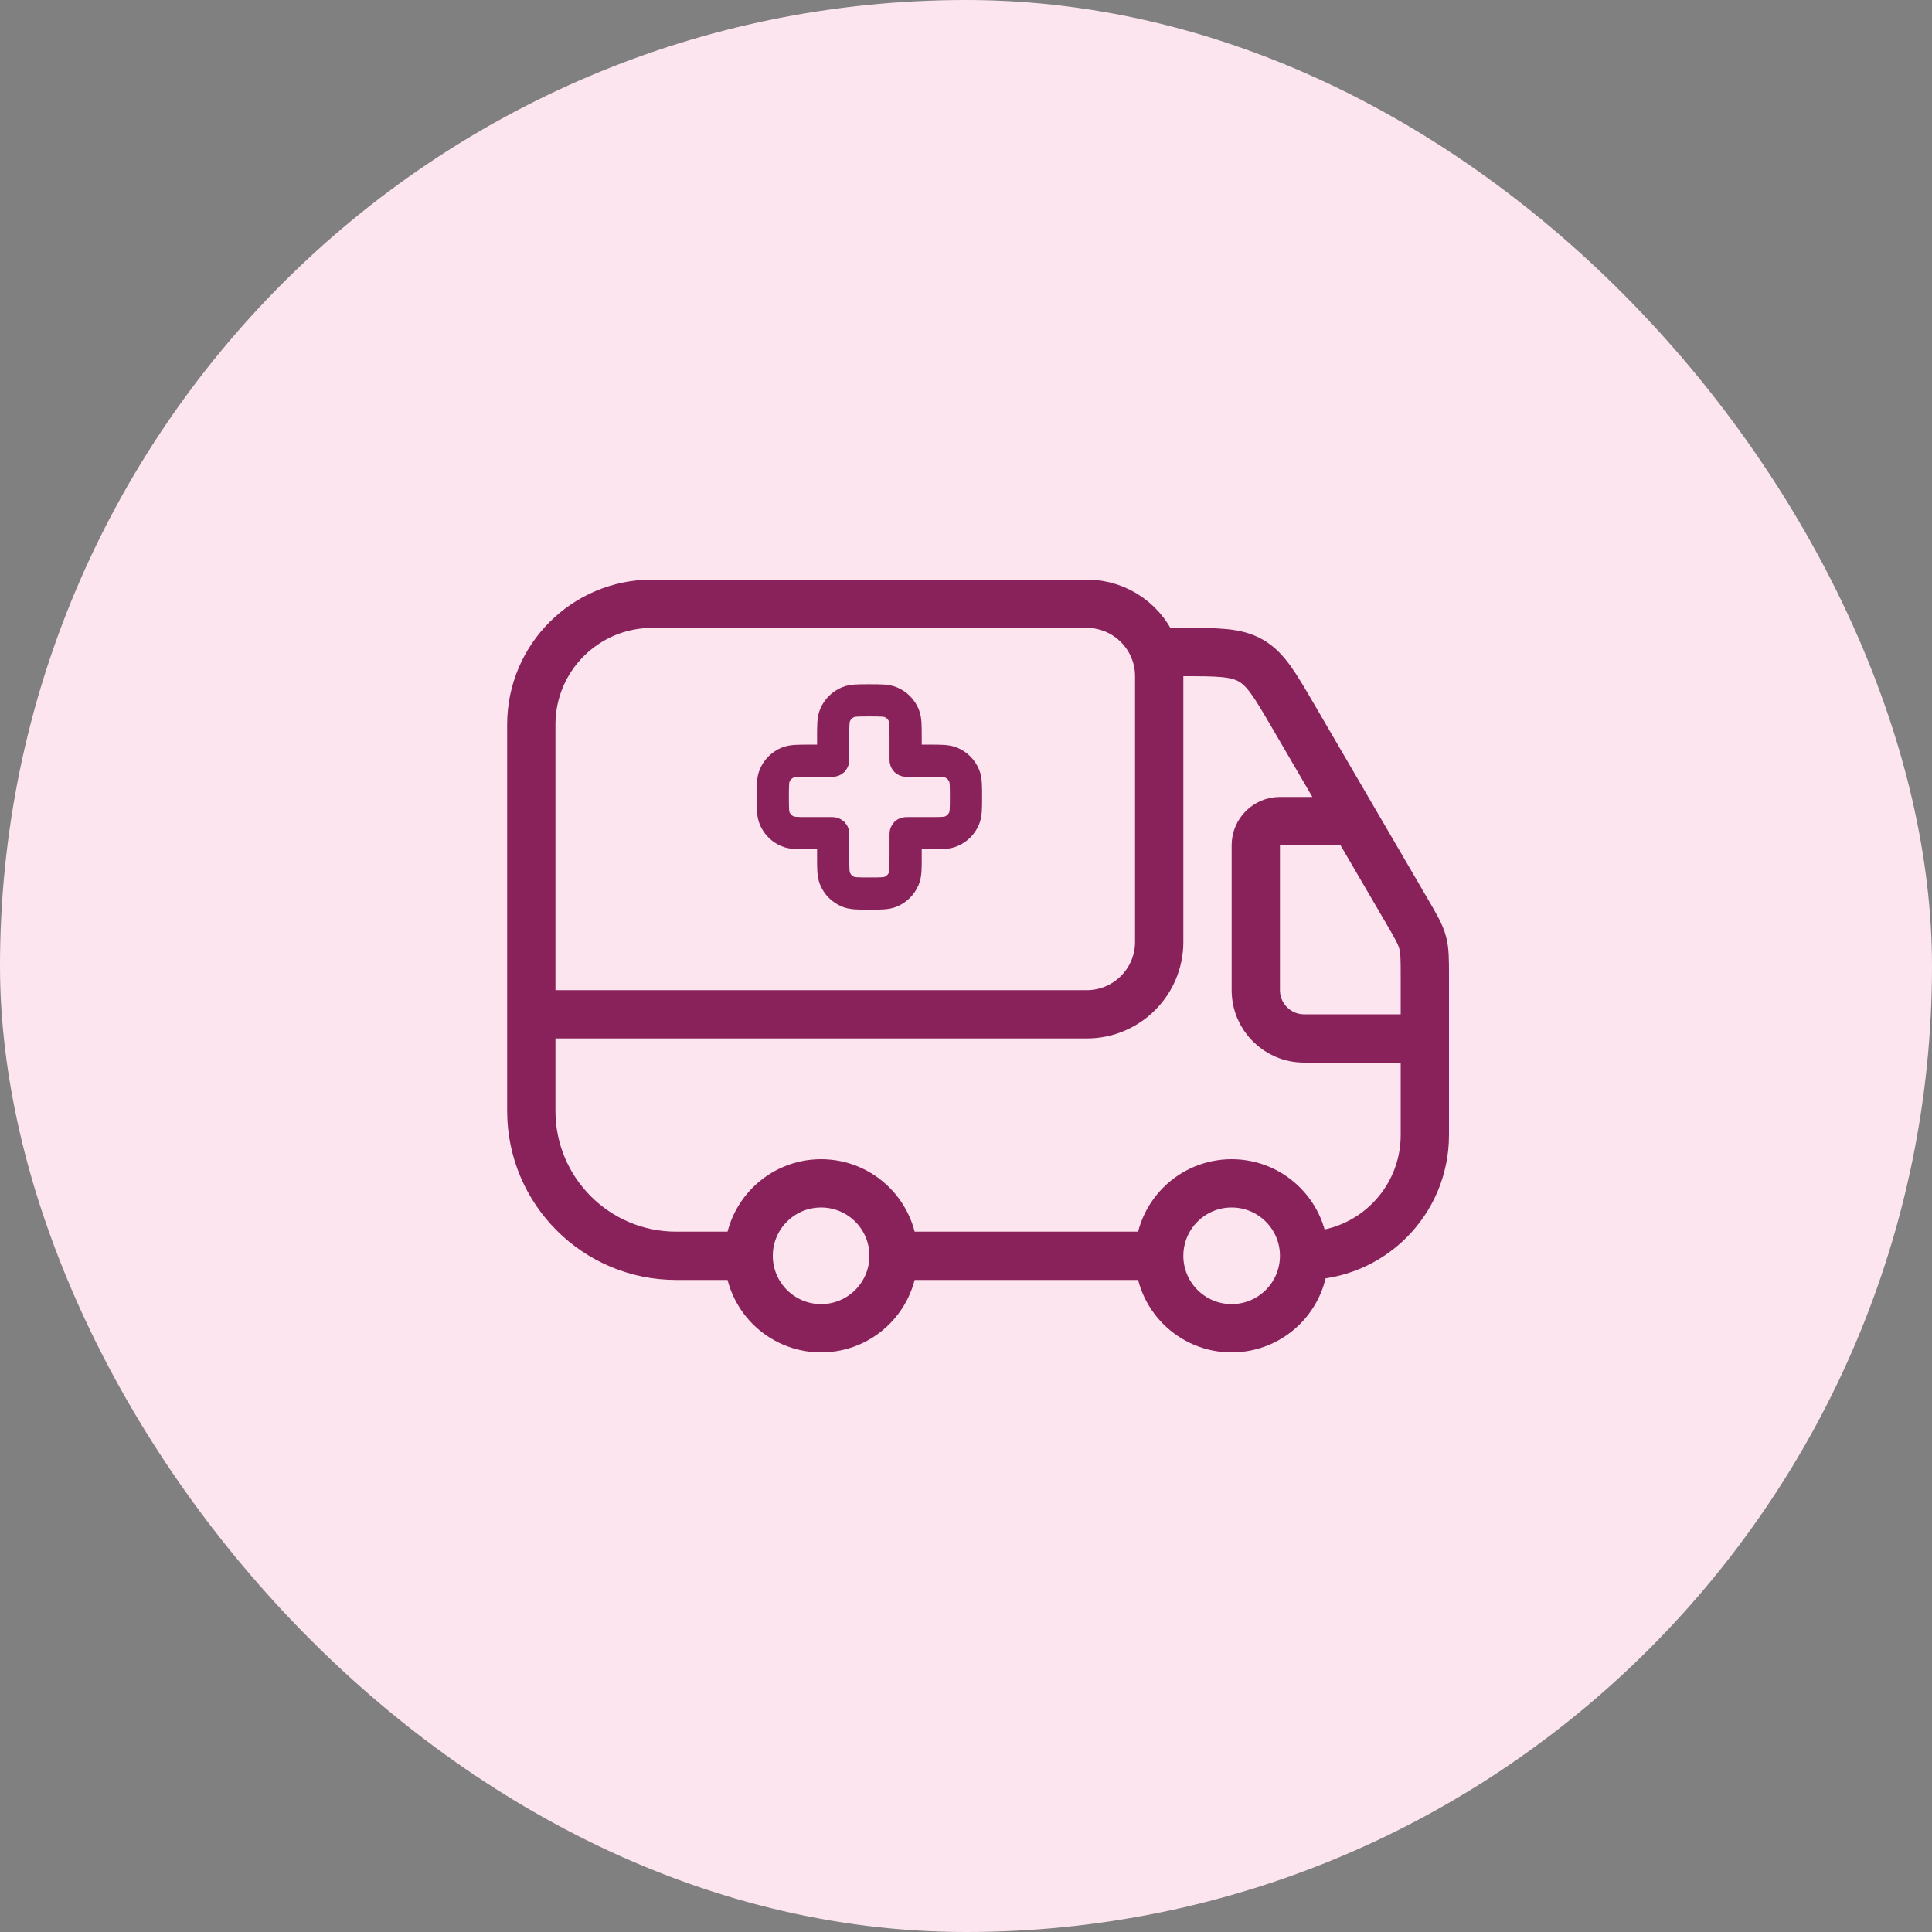 <svg width="60" height="60" viewBox="0 0 60 60" fill="none" xmlns="http://www.w3.org/2000/svg">
<rect x="0" y="0" width="60" height="60" fill="#808080" stroke="none"/>
<rect width="60" height="60" rx="30" fill="#FCE5EE"/>
<path d="M40.5 39V39C42.571 39 44.25 37.321 44.25 35.25V32.25M40.5 39C40.5 40.243 39.493 41.25 38.25 41.25C37.007 41.25 36 40.243 36 39M40.5 39C40.5 37.757 39.493 36.75 38.25 36.75C37.007 36.75 36 37.757 36 39M42.062 25.5L40.158 22.235C39.593 21.266 39.31 20.781 38.847 20.516C38.385 20.25 37.824 20.25 36.703 20.25H35.872M42.062 25.5L43.705 28.316C43.976 28.78 44.111 29.012 44.181 29.269C44.25 29.525 44.25 29.794 44.25 30.331V32.25M42.062 25.5H39.75C39.336 25.5 39 25.836 39 26.25V30.75C39 31.578 39.672 32.25 40.5 32.25H44.25M16.5 31.5V34.5C16.5 36.985 18.515 39 21 39H23.25M16.5 31.5V22.5C16.5 20.429 18.179 18.75 20.25 18.75H33.75C34.73 18.75 35.563 19.376 35.872 20.25M16.5 31.5H33.75C34.993 31.5 36 30.493 36 29.25V21C36 20.737 35.955 20.485 35.872 20.25M36 39H27.75M27.75 39C27.75 40.243 26.743 41.25 25.5 41.25C24.257 41.25 23.25 40.243 23.25 39M27.75 39C27.75 37.757 26.743 36.75 25.5 36.75C24.257 36.75 23.25 37.757 23.25 39" stroke="#89225A" stroke-width="1.5" stroke-linecap="round"/>
<path d="M25.932 22.213C25.875 22.351 25.875 22.526 25.875 22.875V23.589C25.875 23.606 25.875 23.614 25.87 23.62C25.864 23.625 25.856 23.625 25.839 23.625H25.125C24.776 23.625 24.601 23.625 24.463 23.682C24.279 23.758 24.133 23.904 24.057 24.088C24 24.226 24 24.401 24 24.75C24 25.099 24 25.274 24.057 25.412C24.133 25.596 24.279 25.742 24.463 25.818C24.601 25.875 24.776 25.875 25.125 25.875H25.839C25.856 25.875 25.864 25.875 25.87 25.88C25.875 25.886 25.875 25.894 25.875 25.911V26.625C25.875 26.974 25.875 27.149 25.932 27.287C26.008 27.471 26.154 27.617 26.338 27.693C26.476 27.75 26.651 27.75 27 27.75C27.349 27.75 27.524 27.75 27.662 27.693C27.846 27.617 27.992 27.471 28.068 27.287C28.125 27.149 28.125 26.974 28.125 26.625V25.911C28.125 25.894 28.125 25.886 28.13 25.88C28.136 25.875 28.144 25.875 28.161 25.875H28.875C29.224 25.875 29.399 25.875 29.537 25.818C29.721 25.742 29.867 25.596 29.943 25.412C30 25.274 30 25.099 30 24.75C30 24.401 30 24.226 29.943 24.088C29.867 23.904 29.721 23.758 29.537 23.682C29.399 23.625 29.224 23.625 28.875 23.625H28.161C28.144 23.625 28.136 23.625 28.13 23.62C28.125 23.614 28.125 23.606 28.125 23.589V22.875C28.125 22.526 28.125 22.351 28.068 22.213C27.992 22.029 27.846 21.883 27.662 21.807C27.524 21.75 27.349 21.75 27 21.75C26.651 21.75 26.476 21.75 26.338 21.807C26.154 21.883 26.008 22.029 25.932 22.213Z" stroke="#89225A"/>
</svg>
